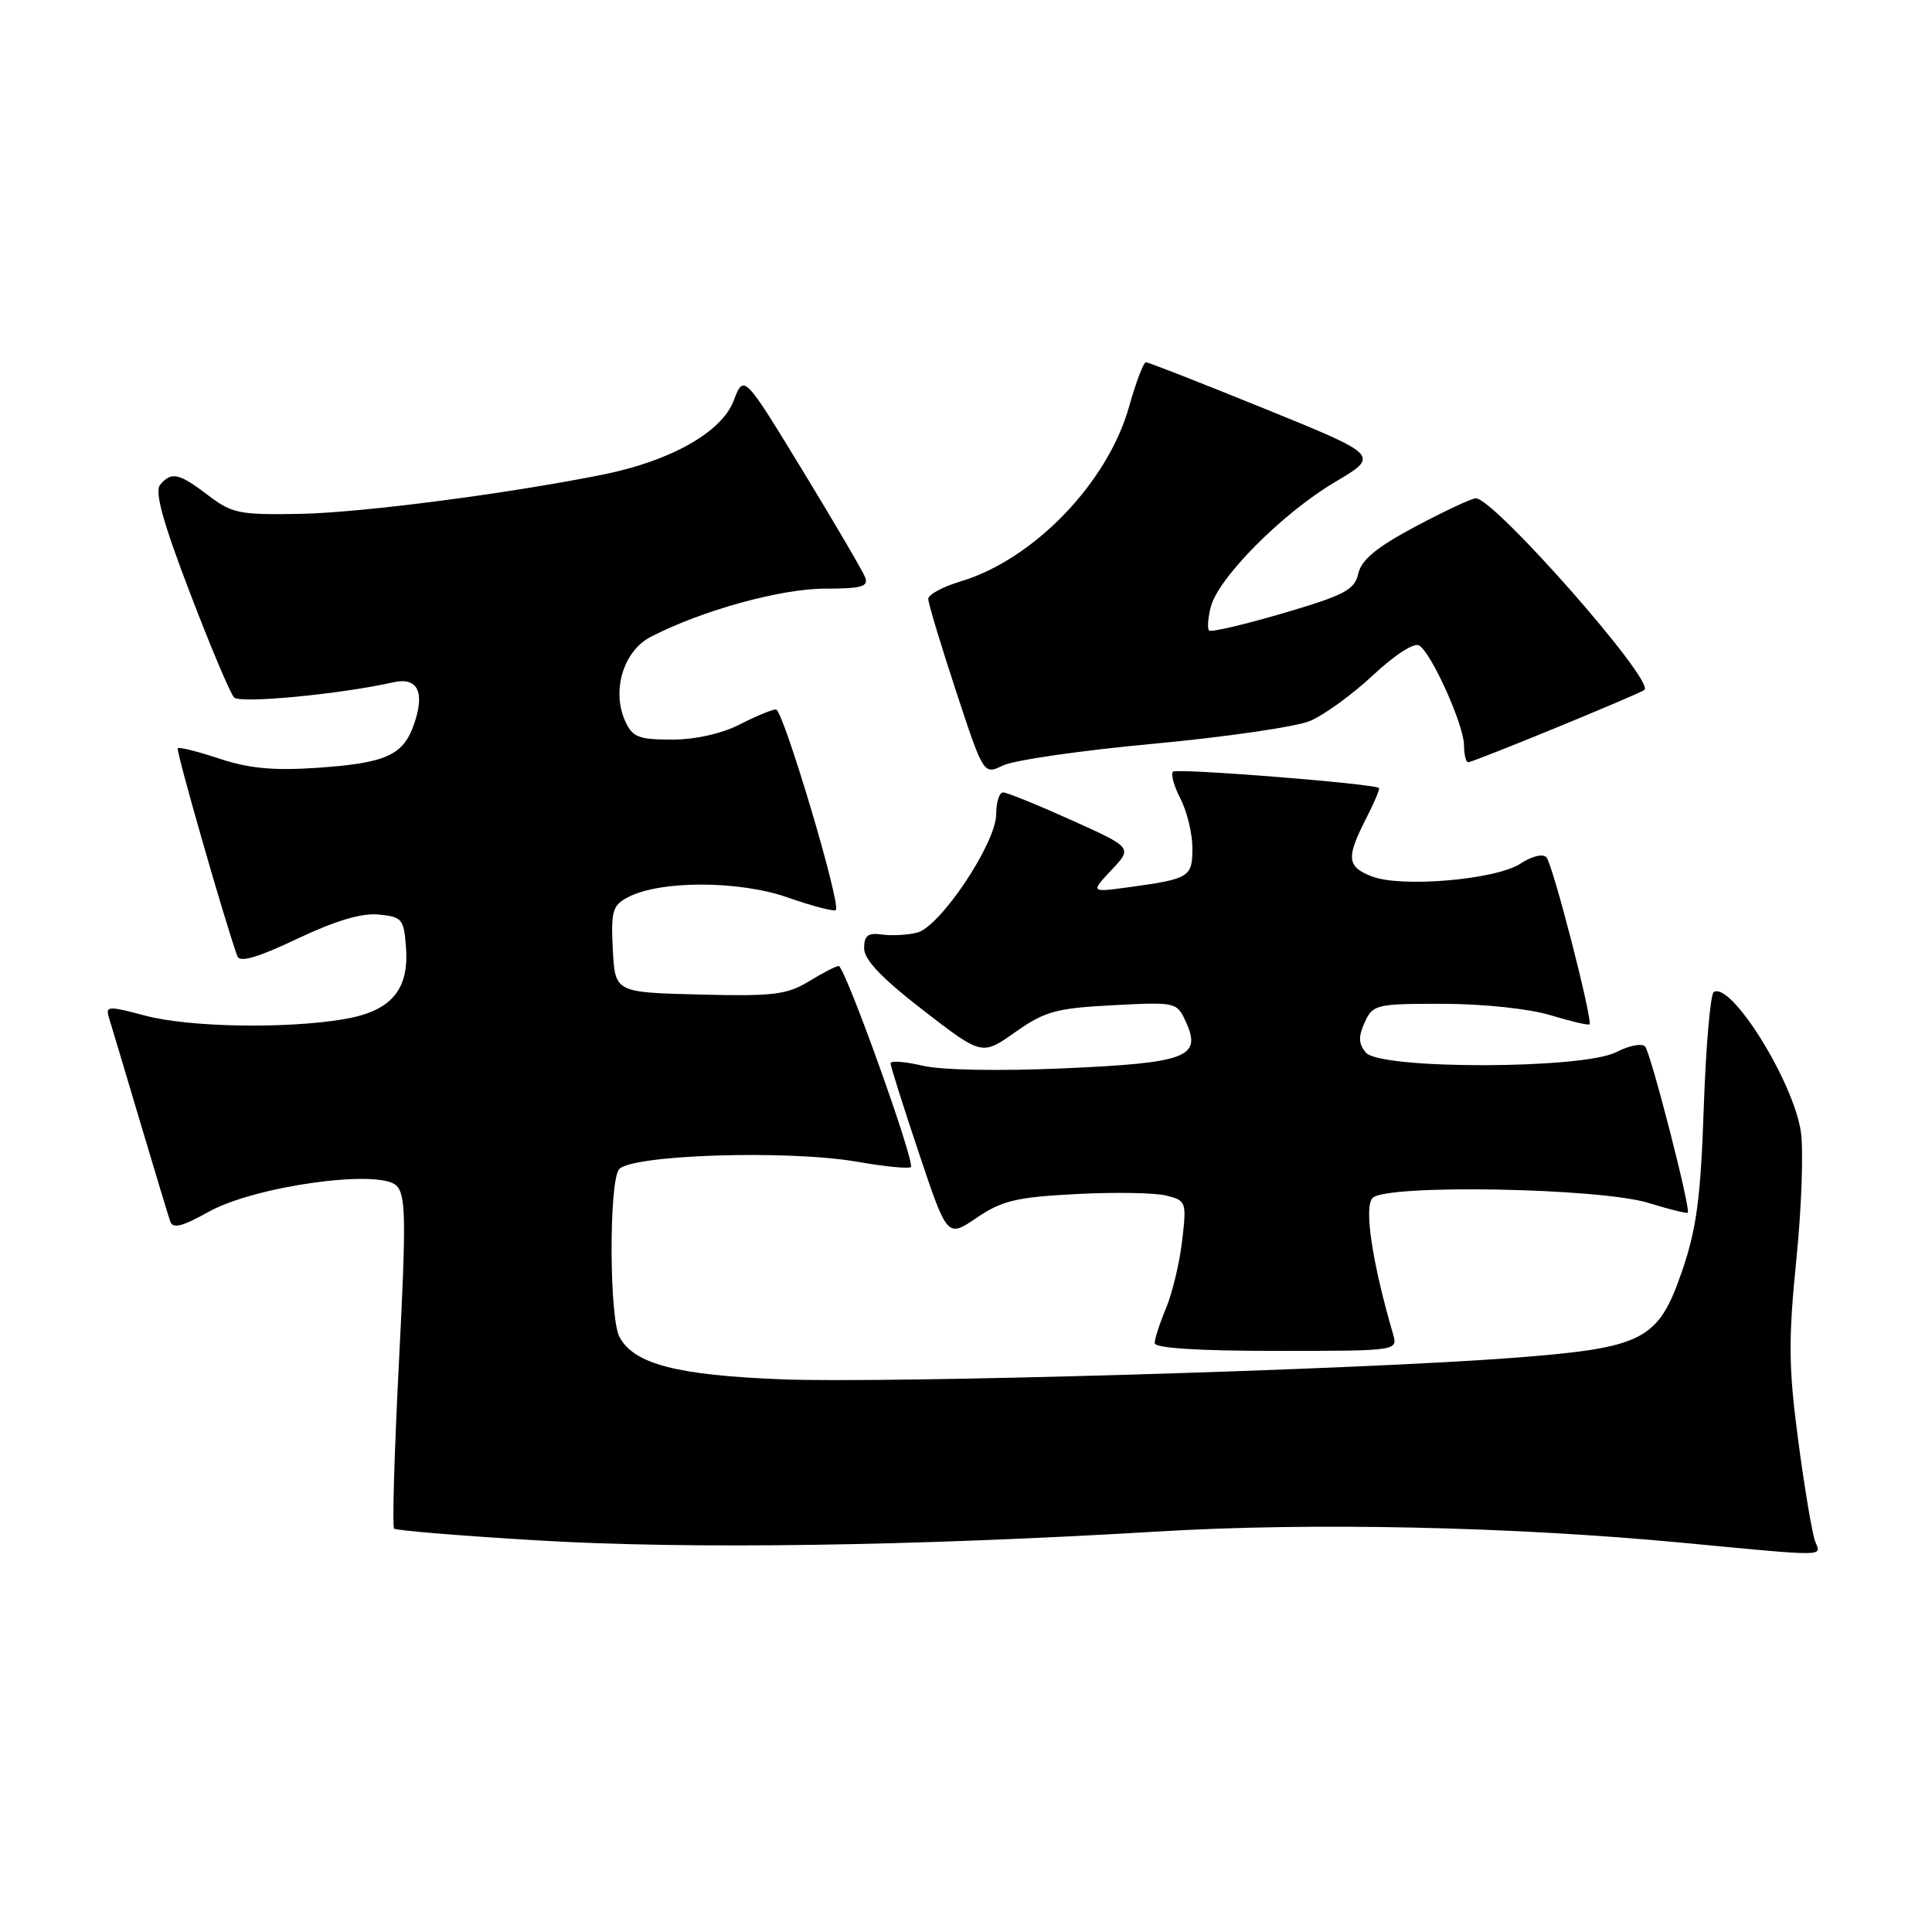 <?xml version="1.0" encoding="UTF-8" standalone="no"?>
<!DOCTYPE svg PUBLIC "-//W3C//DTD SVG 1.1//EN" "http://www.w3.org/Graphics/SVG/1.1/DTD/svg11.dtd" >
<svg xmlns="http://www.w3.org/2000/svg" xmlns:xlink="http://www.w3.org/1999/xlink" version="1.1" viewBox="0 0 256 256">
 <g >
 <path fill="currentColor"
d=" M 240.52 204.25 C 240.14 203.29 239.13 197.32 238.29 191.00 C 236.99 181.20 236.95 177.65 238.02 166.95 C 238.72 160.04 238.99 152.39 238.62 149.94 C 237.61 143.24 229.37 130.04 227.08 131.45 C 226.64 131.73 226.04 138.60 225.76 146.72 C 225.35 158.76 224.81 162.79 222.88 168.43 C 219.72 177.62 217.83 178.59 200.50 179.92 C 179.84 181.51 118.02 183.32 103.63 182.77 C 89.65 182.22 84.01 180.75 82.08 177.15 C 80.75 174.67 80.67 157.07 81.98 155.00 C 83.23 153.02 104.25 152.32 113.60 153.94 C 117.25 154.58 120.44 154.89 120.69 154.64 C 121.30 154.04 111.95 128.00 111.13 128.00 C 110.78 128.01 109.00 128.92 107.17 130.04 C 104.26 131.81 102.44 132.03 92.67 131.78 C 81.50 131.50 81.50 131.50 81.20 125.81 C 80.94 120.77 81.16 119.98 83.16 118.91 C 87.41 116.64 97.94 116.65 104.41 118.93 C 107.67 120.07 110.52 120.82 110.75 120.58 C 111.48 119.85 103.77 94.00 102.82 94.00 C 102.33 94.00 100.16 94.90 98.00 96.00 C 95.61 97.22 92.11 98.00 89.02 98.00 C 84.63 98.00 83.81 97.68 82.85 95.58 C 81.01 91.53 82.60 86.26 86.24 84.38 C 92.96 80.90 103.45 78.00 109.28 78.00 C 114.15 78.00 115.11 77.73 114.64 76.50 C 114.32 75.67 110.57 69.27 106.31 62.28 C 98.56 49.57 98.56 49.57 97.21 53.11 C 95.63 57.25 88.88 61.07 79.96 62.87 C 67.31 65.42 47.90 67.94 39.76 68.09 C 31.74 68.24 30.74 68.04 27.58 65.63 C 23.71 62.67 22.70 62.45 21.21 64.25 C 20.47 65.15 21.59 69.19 25.15 78.50 C 27.88 85.65 30.52 91.91 31.02 92.42 C 31.85 93.25 45.08 91.99 52.11 90.41 C 55.35 89.68 56.35 91.70 54.85 95.99 C 53.42 100.09 51.14 101.11 42.03 101.74 C 36.25 102.13 33.00 101.83 29.09 100.53 C 26.22 99.58 23.73 98.95 23.55 99.15 C 23.29 99.44 29.92 122.56 31.46 126.72 C 31.78 127.57 34.18 126.87 39.37 124.40 C 44.41 122.01 47.91 120.96 50.16 121.18 C 53.29 121.48 53.52 121.76 53.80 125.58 C 54.21 131.25 51.76 134.03 45.44 135.07 C 37.65 136.35 24.99 136.11 19.21 134.57 C 14.34 133.27 13.96 133.29 14.43 134.83 C 14.72 135.75 16.56 141.90 18.52 148.50 C 20.49 155.10 22.30 161.10 22.55 161.83 C 22.89 162.85 24.12 162.54 27.65 160.57 C 33.77 157.15 50.28 154.86 52.54 157.11 C 53.78 158.36 53.83 161.63 52.87 180.32 C 52.26 192.29 51.96 202.30 52.22 202.55 C 52.47 202.80 61.19 203.52 71.59 204.13 C 91.41 205.30 121.10 204.87 153.50 202.93 C 173.84 201.71 200.38 202.28 223.00 204.43 C 242.43 206.27 241.32 206.28 240.52 204.25 Z  M 184.58 176.75 C 181.81 167.25 180.71 159.89 181.88 158.73 C 183.73 156.89 211.99 157.40 218.45 159.40 C 221.18 160.24 223.51 160.82 223.64 160.69 C 224.07 160.26 218.74 139.52 217.98 138.66 C 217.57 138.21 215.85 138.54 214.16 139.41 C 209.77 141.69 182.85 141.73 180.98 139.47 C 180.00 138.30 179.97 137.36 180.83 135.47 C 181.91 133.10 182.33 133.00 191.23 133.01 C 196.55 133.02 202.59 133.66 205.41 134.51 C 208.12 135.33 210.45 135.88 210.61 135.73 C 211.09 135.25 205.76 114.54 204.91 113.60 C 204.45 113.08 202.98 113.44 201.46 114.44 C 198.20 116.57 185.64 117.65 181.75 116.12 C 178.48 114.84 178.36 113.68 180.98 108.53 C 182.08 106.39 182.86 104.54 182.73 104.42 C 182.11 103.84 155.91 101.76 155.42 102.25 C 155.11 102.56 155.56 104.18 156.43 105.86 C 157.29 107.53 158.00 110.47 158.00 112.38 C 158.00 116.23 157.63 116.46 149.50 117.57 C 144.50 118.25 144.50 118.25 147.28 115.28 C 150.07 112.32 150.07 112.32 141.95 108.66 C 137.48 106.65 133.42 105.00 132.92 105.00 C 132.41 105.00 132.00 106.30 132.00 107.89 C 132.00 111.70 124.58 122.82 121.52 123.58 C 120.26 123.90 118.16 124.01 116.86 123.83 C 115.01 123.57 114.50 123.96 114.50 125.66 C 114.50 127.17 116.84 129.62 122.31 133.85 C 130.11 139.88 130.11 139.88 134.53 136.76 C 138.45 134.00 139.94 133.59 147.44 133.20 C 155.84 132.76 155.94 132.78 157.14 135.41 C 159.27 140.08 157.29 140.84 141.00 141.56 C 132.42 141.94 124.76 141.80 122.25 141.21 C 119.91 140.66 118.00 140.52 118.00 140.89 C 118.00 141.26 119.69 146.62 121.76 152.79 C 125.52 164.01 125.52 164.01 129.42 161.36 C 132.76 159.09 134.68 158.63 142.57 158.22 C 147.66 157.95 153.04 158.04 154.54 158.42 C 157.18 159.08 157.24 159.26 156.64 164.41 C 156.30 167.33 155.34 171.34 154.51 173.33 C 153.68 175.31 153.00 177.40 153.00 177.97 C 153.00 178.63 158.70 179.00 169.12 179.00 C 185.23 179.00 185.23 179.00 184.58 176.75 Z  M 152.86 98.55 C 162.41 97.66 171.74 96.30 173.59 95.53 C 175.44 94.75 179.19 92.03 181.93 89.47 C 184.81 86.77 187.38 85.12 188.05 85.53 C 189.70 86.55 193.98 96.08 193.99 98.75 C 194.00 99.99 194.24 101.00 194.54 101.00 C 195.23 101.00 217.37 91.91 217.90 91.41 C 219.24 90.15 197.93 65.96 195.55 66.03 C 194.97 66.05 191.36 67.74 187.53 69.78 C 182.41 72.51 180.40 74.17 179.98 76.00 C 179.49 78.17 178.19 78.85 170.04 81.25 C 164.88 82.76 160.46 83.80 160.21 83.55 C 159.96 83.30 160.06 81.90 160.43 80.44 C 161.39 76.59 169.92 68.01 176.85 63.90 C 182.84 60.36 182.84 60.36 167.63 54.18 C 159.27 50.78 152.16 48.00 151.84 48.00 C 151.52 48.00 150.52 50.65 149.61 53.88 C 146.78 63.97 136.95 74.16 127.25 77.05 C 124.91 77.75 123.00 78.79 123.00 79.36 C 123.00 79.94 124.65 85.42 126.67 91.55 C 130.33 102.68 130.33 102.68 132.92 101.42 C 134.34 100.73 143.31 99.43 152.86 98.55 Z "/>
</g>
</svg>
